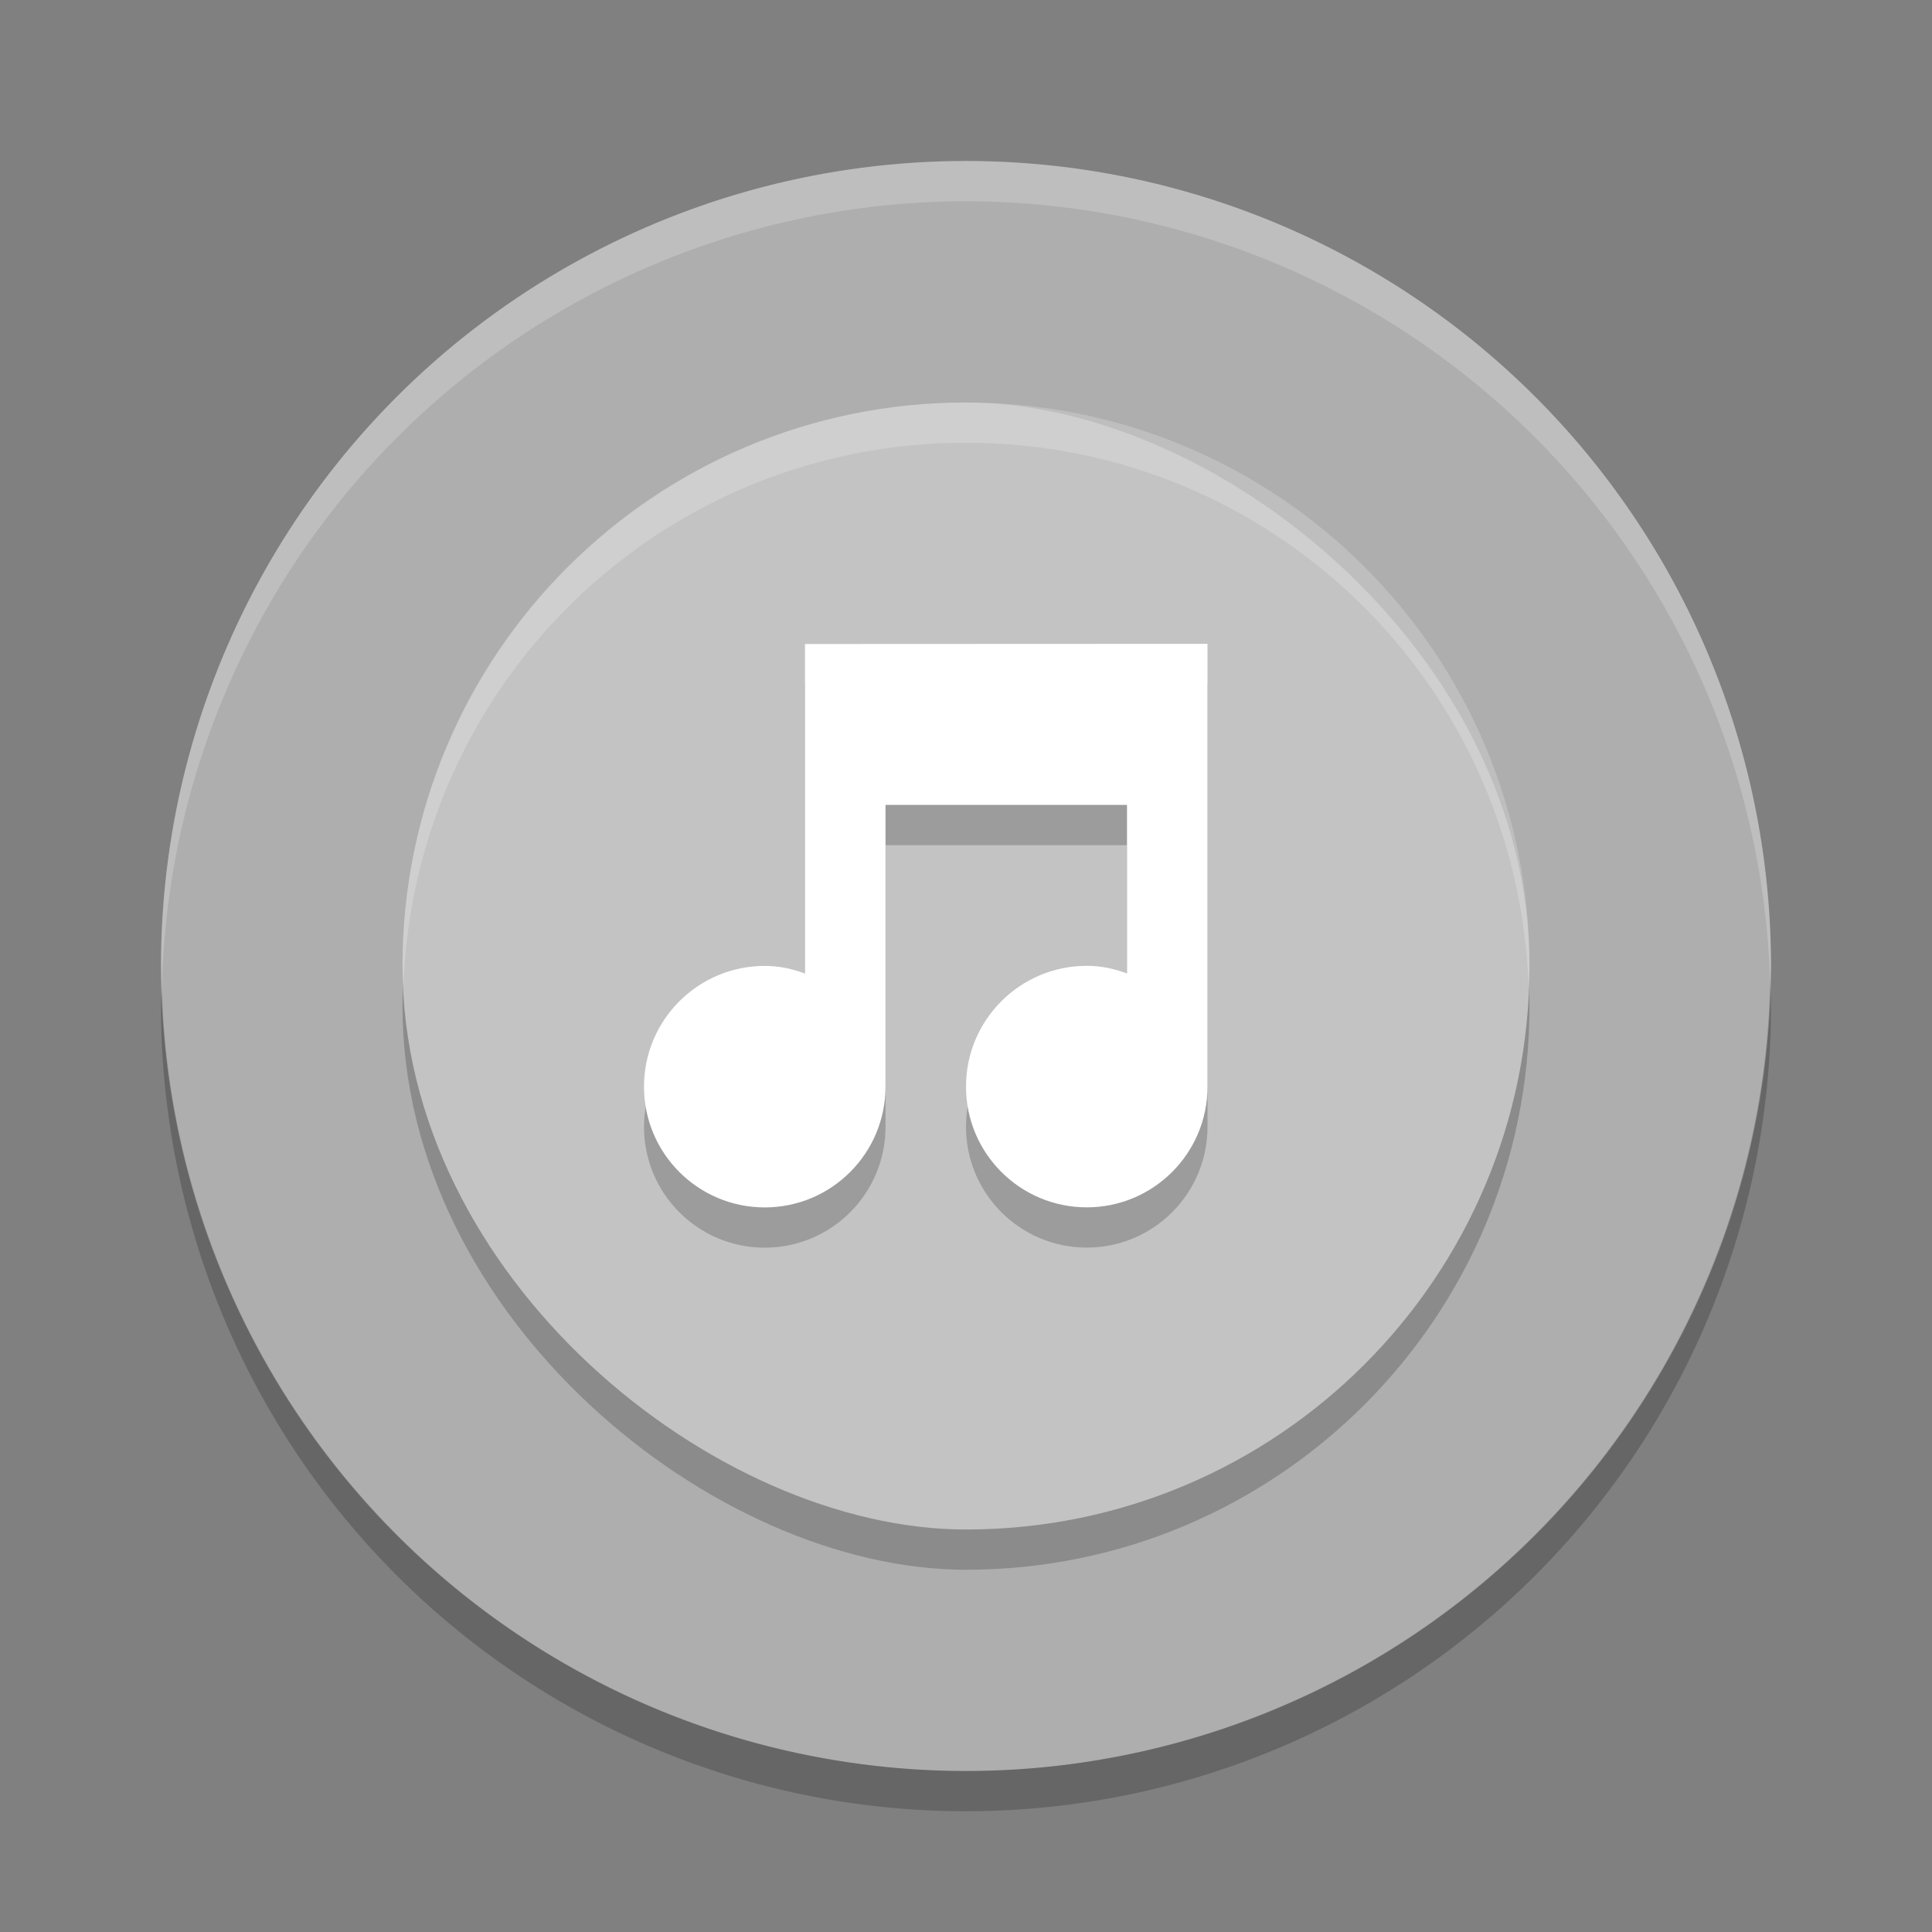 <svg xmlns="http://www.w3.org/2000/svg" width="24" height="24" version="1">
 <rect width="100%" height="100%" fill="#808080" stroke="none"/>
 <circle style="fill:#aeaeae" cx="12" cy="12" r="10"/>
 <rect style="opacity:0.2" width="14" height="14" x="-19.5" y="-19" rx="7" ry="7" transform="matrix(0,-1,-1,0,0,0)"/>
 <rect style="fill:#c3c3c3" width="14" height="14" x="-19" y="-19" rx="7" ry="7" transform="matrix(0,-1,-1,0,0,0)"/>
 <g style="opacity:0.2;enable-background:new" transform="matrix(0.5,0,0,0.5,-234.5,-83)">
  <path d="m 489,183 0,8.188 c -0.32,-0.12 -0.64,-0.19 -1,-0.19 -1.657,0 -3,1.343 -3,3 0,1.657 1.343,3 3,3 1.657,0 3,-1.343 3,-3 l 0,-7 6,0 0,4.188 c -0.32,-0.12 -0.64,-0.19 -1,-0.19 -1.657,0 -3,1.343 -3,3 0,1.657 1.343,3 3,3 1.657,0 3,-1.343 3,-3 l 0,-11 -1,0 z"/>
 </g>
 <g style="fill:#ffffff;enable-background:new" transform="matrix(0.5,0,0,0.5,-234.5,-83.5)">
  <path style="fill:#ffffff" d="m 489,183 0,8.188 c -0.32,-0.12 -0.64,-0.19 -1,-0.19 -1.657,0 -3,1.343 -3,3 0,1.657 1.343,3 3,3 1.657,0 3,-1.343 3,-3 l 0,-7 6,0 0,4.188 c -0.32,-0.12 -0.64,-0.19 -1,-0.19 -1.657,0 -3,1.343 -3,3 0,1.657 1.343,3 3,3 1.657,0 3,-1.343 3,-3 l 0,-11 -1,0 z"/>
 </g>
 <path style="opacity:0.2;fill:#ffffff" d="M 12,2 A 10,10 0 0 0 2,12 10,10 0 0 0 2.011,12.291 10,10 0 0 1 12,2.5 10,10 0 0 1 21.989,12.209 10,10 0 0 0 22,12 10,10 0 0 0 12,2 Z"/>
 <path style="opacity:0.2" d="M 21.989,12.209 A 10,10 0 0 1 12,22 10,10 0 0 1 2.011,12.291 10,10 0 0 0 2,12.5 a 10,10 0 0 0 10,10 10,10 0 0 0 10,-10 10,10 0 0 0 -0.011,-0.291 z"/>
 <path style="fill:#ffffff;opacity:0.2" d="M 12 5 C 8.122 5 5 8.122 5 12 C 5 12.085 5.009 12.166 5.012 12.25 C 5.144 8.49 8.207 5.5 12 5.5 C 15.793 5.5 18.856 8.49 18.988 12.25 C 18.991 12.166 19 12.085 19 12 C 19 8.122 15.878 5 12 5 z"/>
</svg>
